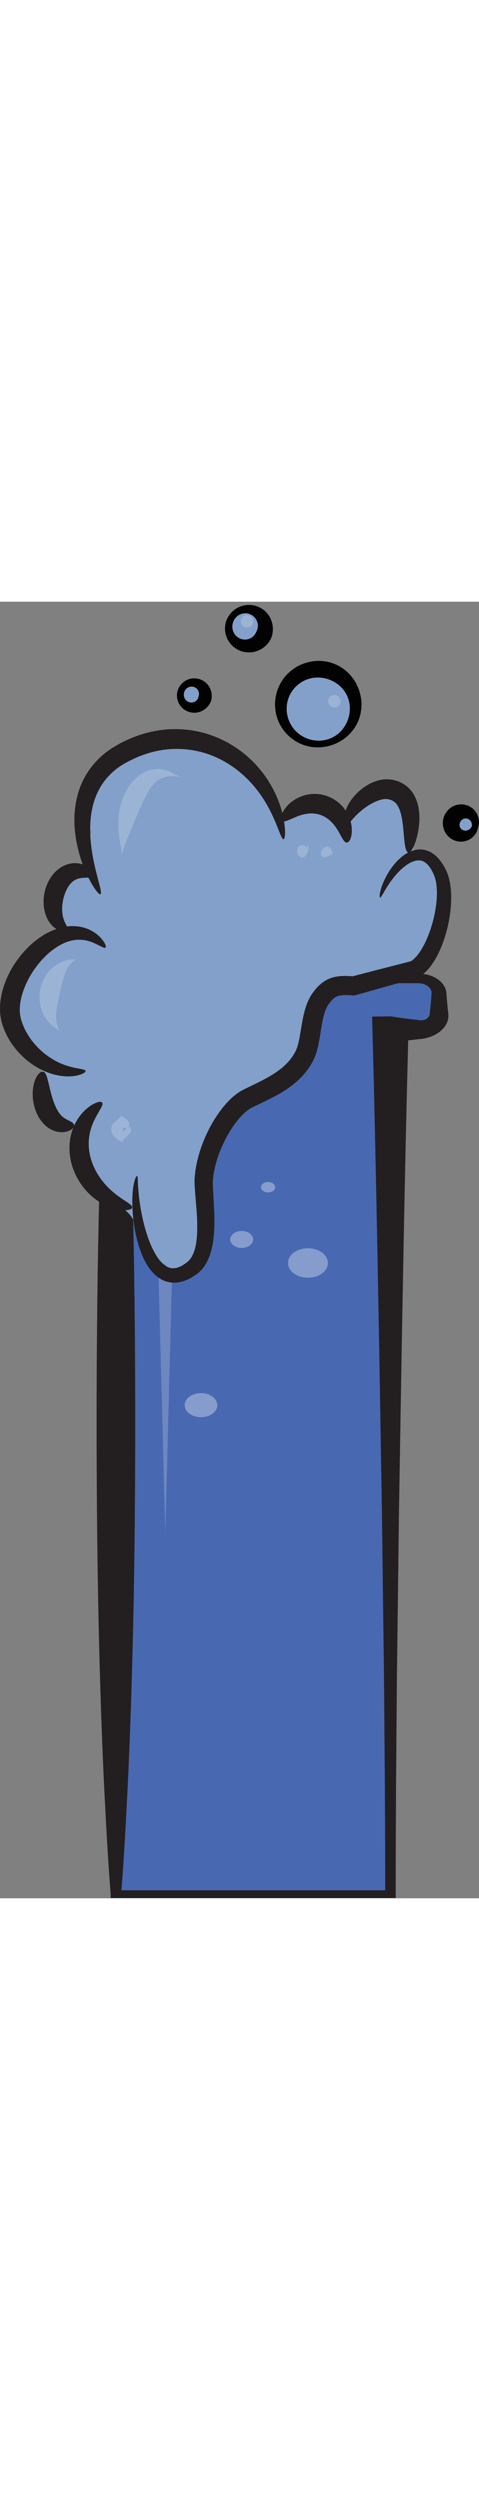 <?xml version="1.0" encoding="utf-8"?>
<!-- Generator: Adobe Illustrator 16.0.0, SVG Export Plug-In . SVG Version: 6.00 Build 0)  -->
<!DOCTYPE svg PUBLIC "-//W3C//DTD SVG 1.1//EN" "http://www.w3.org/Graphics/SVG/1.1/DTD/svg11.dtd">
<svg version="1.1" id="Layer_1" xmlns="http://www.w3.org/2000/svg" xmlns:xlink="http://www.w3.org/1999/xlink" x="0px" y="0px"
	 width="143.922px" height="749.947px" viewBox="0 0 143.922 388.947" enable-background="new 0 0 143.922 388.947"
	 xml:space="preserve">
<rect x="0" y="0" width="143.922" height="388.947" fill="#808080" stroke="none"/>
<g>
	<path fill="#4869B1" d="M26.386,113.021h99.374c3.394,0,6.144,2.028,6.144,4.534v6.273c0,2.504-2.75,4.534-6.144,4.534h-8.443
		v259.345H34.829V128.364h-8.442c-3.393,0-6.142-2.03-6.142-4.534v-6.273C20.243,115.051,22.993,113.021,26.386,113.021z"/>
	<rect x="36.457" y="156.089" fill="#4869B1" width="80.791" height="217.083"/>
	<path fill="#231F20" d="M134.722,123.939l-0.005-0.048c0,0,0-0.115,0-0.078l-0.003-0.022l-0.011-0.1l-0.021-0.195l-0.045-0.392
		c-0.056-0.521-0.124-1.043-0.166-1.564c-0.093-1.042-0.204-2.083-0.265-3.126l-0.056-0.783c-0.019-0.299-0.062-0.691-0.154-1.027
		c-0.185-0.695-0.513-1.367-0.993-1.973c-0.961-1.21-2.47-2.151-4.219-2.647c-0.883-0.25-1.788-0.381-2.754-0.395l-2.169,0.005
		c-1.411,0.011-2.824,0.004-4.238-0.007c-2.826-0.019-5.65-0.077-8.475-0.166c-5.65-0.178-11.306-0.501-16.953-0.809
		c-5.653-0.3-11.302-0.588-16.952-0.731c-5.651-0.146-11.302-0.235-16.955-0.303c-5.648-0.062-11.299-0.068-16.95-0.082
		l-16.953-0.063c-2.694-0.028-5.426,0.736-7.456,2.065c-2.038,1.326-3.404,3.228-3.702,5.278l-0.047,0.455l-0.019,0.208
		l-0.017,0.515l-0.034,0.835l-0.048,1.67c-0.034,1.114-0.027,2.229-0.021,3.345c0,0.978,0.267,2.041,0.78,2.987
		c0.513,0.956,1.271,1.833,2.216,2.571c1.871,1.488,4.546,2.406,7.25,2.493c1.439,0.022,1.935-0.094,2.738-0.151
		c0.758-0.075,1.511-0.16,2.267-0.261c0.431-0.059,0.863-0.129,1.297-0.195c-1.133,20.65-1.678,41.298-2.107,61.947
		c-0.392,21.612-0.514,43.224-0.439,64.834c0.083,21.615,0.36,43.227,1.014,64.837c0.312,10.806,0.714,21.613,1.226,32.419
		c0.555,10.805,1.09,21.61,1.972,32.417v0.001v1.161h1.574h82.487h1.572l0.003-1.161l0.03-16.209l0.075-16.209l0.258-32.419
		l0.408-32.418l0.201-16.207l0.265-16.21l0.537-32.418l0.6-32.418c0.396-20.533,0.844-41.066,1.38-61.6
		c1.05-0.128,2.107-0.246,3.174-0.358c1.144-0.082,2.268-0.3,3.295-0.647c1.024-0.353,1.948-0.824,2.736-1.382
		c1.564-1.125,2.573-2.617,2.812-4.153c0.034-0.192,0.047-0.38,0.061-0.577l0.011-0.332
		C134.735,124.059,134.727,124.012,134.722,123.939z M129.656,117.633l-0.056,0.783c-0.063,1.042-0.175,2.084-0.265,3.126
		c-0.043,0.521-0.111,1.042-0.167,1.564l-0.045,0.392l-0.021,0.195l-0.011,0.1l-0.002,0.022c-0.003,0.056,0-0.046-0.003-0.027
		l-0.008,0.049c-0.008,0.058-0.021,0.143-0.029,0.182c-0.011,0.02-0.021,0.04-0.029,0.059c-0.026,0.062-0.056,0.132-0.089,0.195
		c-0.265,0.518-0.78,0.928-1.385,1.138c-0.602,0.219-1.244,0.224-1.772,0.078c-2.78-0.297-5.638-0.635-8.449-1.115h-0.007
		l-5.515,0.08l0.105,3.914c0.575,21.611,1.041,43.224,1.457,64.835l0.602,32.418l0.536,32.418l0.263,16.21l0.205,16.207
		l0.406,32.418l0.258,32.419l0.074,16.209l0.029,15.045H36.492c0.826-10.419,1.35-20.837,1.885-31.255
		c0.511-10.806,0.913-21.613,1.225-32.419c0.65-21.611,0.933-43.223,1.01-64.837c0.075-21.611-0.047-43.222-0.436-64.834
		c-0.447-21.611-1.005-43.224-2.252-64.835l-0.139-2.382l-2.957,0.099h-0.005c-1.511-0.355-3.021-0.601-4.531-0.802
		c-0.755-0.101-1.509-0.183-2.266-0.258c-0.702-0.078-1.721-0.134-1.787-0.199c-0.308-0.133-0.503-0.292-0.646-0.469
		c-0.066-0.09-0.111-0.18-0.13-0.266c-0.024-0.095-0.024-0.146-0.021-0.281c0.005-1.115,0.013-2.23-0.022-3.345l-0.047-1.67
		l-0.059-1.331c-0.021-0.17,0.059-0.394,0.262-0.562c0.203-0.178,0.479-0.267,0.807-0.29l16.953-0.065
		c5.651-0.012,11.302-0.019,16.95-0.082c5.653-0.064,11.306-0.152,16.957-0.301c5.65-0.145,11.299-0.433,16.952-0.733
		c5.647-0.306,11.302-0.628,16.952-0.809c2.824-0.088,5.648-0.146,8.475-0.166c1.413-0.008,2.827-0.017,4.237-0.005l1.062,0.002
		l0.529,0.002l0.265,0.002l0.215,0.007c0.447,0.023,0.944,0.104,1.371,0.247c0.884,0.272,1.604,0.8,1.998,1.418
		c0.198,0.313,0.328,0.64,0.363,0.976C129.68,117.283,129.672,117.41,129.656,117.633z"/>
	<path opacity="0.34" fill="#FFFFFF" enable-background="new    " d="M98.522,198.368c0,2.443-2.681,4.422-5.989,4.422
		s-5.989-1.979-5.989-4.422c0-2.438,2.681-4.419,5.989-4.419S98.522,195.927,98.522,198.368z"/>
	<ellipse opacity="0.34" fill="#FFFFFF" enable-background="new    " cx="56.938" cy="168.58" rx="3.447" ry="2.544"/>
	<ellipse opacity="0.34" fill="#FFFFFF" enable-background="new    " cx="80.553" cy="175.641" rx="2.127" ry="1.569"/>
	<path opacity="0.34" fill="#FFFFFF" enable-background="new    " d="M72.614,188.764c1.902,0,3.445,1.139,3.445,2.544
		c0,1.404-1.543,2.544-3.445,2.544c-1.906,0-3.449-1.14-3.449-2.544C69.165,189.903,70.708,188.764,72.614,188.764z"/>
	<ellipse opacity="0.34" fill="#FFFFFF" enable-background="new    " cx="60.386" cy="241.02" rx="4.899" ry="3.615"/>
	<g opacity="0.2">
		<polygon fill="#FFFFFF" points="53.732,123.959 49.667,279.436 45.602,123.959 		"/>
	</g>
</g>
<g>
	<path fill="#82A0CA" d="M131.59,81.452c-0.287-1.004-1.078-1.725-2-2.031c-0.346-0.474-0.863-0.856-1.588-1.061
		c-0.881-1.074-2.135-1.261-3.209-0.874c-0.254-0.066-0.508-0.13-0.762-0.191c0.752-6.527,0.57-13.188-2.744-19.059
		c-1.289-2.284-4.371-1.7-5.355,0.419c-3.979-3.896-9.315,0.709-11.854,3.974c-0.47,0.603-0.695,1.242-0.744,1.862
		c-1.502-1.325-3.192-2.027-5.506-2.528c-4.789-1.038-10.086-0.547-14.041,2.173c-0.804-3.311-2.688-6.242-5.468-8.507
		c-0.403-0.33-0.883-0.536-1.383-0.637c-0.217-0.417-0.42-0.839-0.647-1.255c-0.613-1.115-1.522-1.551-2.427-1.522
		c-4.155-6.334-9.593-11.37-17.462-8.855c-0.098,0.031-0.184,0.071-0.275,0.108c-9.271-1.857-21.572,1.002-25.053,9.356
		c-4.121,3.605-6.738,8.705-4.766,14.225c0.201,0.564,0.535,1.027,0.941,1.383c0.047,0.167,0.1,0.333,0.152,0.5
		c-0.705,3.627-0.619,8.375,0.604,12.022c-0.107,0.176-0.215,0.353-0.324,0.526c-2.025-0.196-4.295,0.646-5.994,1.681
		c-0.725,0.44-1.148,1.087-1.328,1.785c-3.604,3.15-3.689,8.914,0.221,12.927c0.031,0.032,0.064,0.058,0.098,0.088
		c-1.008,1.124-2.031,2.234-3.078,3.322c-1.902,1.979-3.77,3.955-5.494,6.021c-0.857-0.162-1.779,0.05-2.525,0.826
		c-1.779,1.854-2.77,4.089-3.25,6.479c-0.422,1.236-0.76,2.511-1.021,3.844c-0.15,0.762-0.057,1.421,0.188,1.969
		c-0.074,0.164-0.137,0.341-0.188,0.531c-0.906,3.378,0.275,6.046,2.334,8.235c-0.656,0.848-0.838,1.981-0.033,3.077
		c0.916,1.242,4.141,3.389,5.953,5.302c-0.361,0.339-0.631,0.798-0.754,1.386c-0.65,3.109-0.533,5.665,0.312,7.906
		c-1.266,4.126-0.334,9.128,4.318,10.408c1.293,0.354,2.574,0.06,3.809-0.312c0.322-0.096,0.619-0.155,0.9-0.186
		c1.613,1.968,2.803,4.174,3.877,6.462c-0.381,2.598,0.672,5.798,2.588,8.15c-1.176,7.755,11.59,9.214,12.088,16.367
		c0.078,1.137,0.816,2.142,1.766,2.666c1.623,3.563,3.898,6.743,7.273,8.497c0.49,0.781,1.336,1.337,2.461,1.337h2
		c1.627,0,2.67-1.294,2.9-2.674c0.955-0.233,1.771-0.884,1.992-2.028c0.438-2.271,0.596-4.481,0.607-6.798
		c0.002-0.492-0.117-0.922-0.309-1.299c-0.178-8.426-1.186-17.539,1.674-25.135c0.342-0.389,0.523-0.87,0.57-1.385
		c0.527-1.163,1.156-2.285,1.908-3.358c0.129-0.176,0.254-0.354,0.387-0.528c0.061-0.081,0.125-0.162,0.188-0.242
		c0.383-0.486,0.779-0.966,1.203-1.431c0.064-0.072,0.107-0.146,0.164-0.221c1.77-1.489,5.143-2.225,7.229-3.257
		c2.151-1.065,4.031-2.857,5.851-4.401c6.932-5.884,11.973-12.554,14.369-21.375c0.7-2.586,1.174-5.243,2.575-7.563
		c1.947-3.226,6.943-4.219,10.289-4.971c6.998-1.577,13.927-2.063,19.009-7.02c0.143-0.063,0.278-0.132,0.407-0.224
		c1.162-0.83,1.642-1.554,1.865-2.729c1.215-0.381,2.12-1.552,2.12-2.86c0-0.334-0.067-0.648-0.17-0.947
		c0.687-1.309,1.211-2.763,1.572-4.303C132.531,91.318,133.053,86.592,131.59,81.452z"/>
	<g>
		<path fill="#231F20" d="M114.197,88.75c-0.189-0.053-0.199-0.888,0.215-2.388c0.422-1.492,1.252-3.656,2.949-6.138
			c0.859-1.232,1.932-2.555,3.44-3.77c0.759-0.6,1.634-1.177,2.697-1.6c1.056-0.421,2.351-0.676,3.709-0.461
			c1.356,0.198,2.658,0.885,3.658,1.774c1.014,0.893,1.793,1.953,2.452,3.065c0.63,1.061,1.248,2.4,1.578,3.742
			c0.353,1.339,0.537,2.704,0.621,4.086c0.162,2.763-0.069,5.601-0.6,8.496c-0.539,2.892-1.369,5.85-2.674,8.817
			c-0.662,1.481-1.436,2.97-2.463,4.424c-0.512,0.728-1.094,1.444-1.779,2.134c-0.348,0.344-0.723,0.679-1.133,1l-0.404,0.293
			L126,112.538c-0.148,0.123-0.326,0.176-0.51,0.221l-0.539,0.154l-9.502,2.699L110.521,117l-2.508,0.703l-0.695,0.195
			c-0.414,0.085-0.816,0.308-1.248,0.206l-0.916-0.067l-0.59-0.026c-1.576-0.056-2.91,0.104-3.703,0.58
			c-0.424,0.237-0.844,0.594-1.305,1.112c-0.228,0.258-0.459,0.551-0.691,0.867c-0.113,0.156-0.227,0.299-0.297,0.421
			c-0.07,0.114-0.148,0.239-0.23,0.396c-0.648,1.178-1.096,2.729-1.439,4.413c-0.344,1.692-0.588,3.524-0.922,5.472
			c-0.36,1.938-0.717,4.062-1.844,6.311c-1.023,2.037-2.408,3.872-4,5.438c-3.203,3.141-6.955,5.106-10.424,6.794l-2.561,1.224
			l-1.229,0.599c-0.228,0.111-0.356,0.177-0.494,0.254c-0.141,0.08-0.284,0.165-0.43,0.261c-1.175,0.762-2.347,1.92-3.391,3.172
			c-2.098,2.54-3.797,5.505-5.09,8.515c-1.287,3.018-2.176,6.134-2.492,9.136c-0.168,1.231-0.016,2.957,0.053,4.548l0.264,4.89
			c0.129,3.268,0.146,6.522-0.354,9.771c-0.256,1.622-0.646,3.251-1.322,4.837c-0.664,1.576-1.674,3.132-3.076,4.318
			c-0.344,0.293-0.734,0.573-1.064,0.782c-0.295,0.194-0.619,0.407-0.977,0.61c-0.695,0.4-1.438,0.755-2.232,1.026
			c-1.57,0.556-3.449,0.715-5.137,0.225c-1.693-0.475-3.037-1.466-4.045-2.502c-1.018-1.049-1.76-2.173-2.375-3.28
			c-1.215-2.222-1.938-4.4-2.488-6.439c-1.07-4.089-1.41-7.663-1.502-10.583c-0.078-2.921,0.148-5.195,0.477-6.715
			c0.328-1.525,0.76-2.265,0.953-2.209c0.205,0.057,0.182,0.843,0.252,2.313c0.066,1.471,0.219,3.642,0.645,6.405
			c0.434,2.753,1.102,6.129,2.381,9.804c0.648,1.824,1.457,3.736,2.568,5.481c1.088,1.729,2.611,3.303,4.203,3.619
			c0.787,0.169,1.627,0.079,2.555-0.293c0.459-0.185,0.932-0.434,1.402-0.736c0.23-0.146,0.473-0.32,0.746-0.519
			c0.244-0.17,0.408-0.305,0.588-0.471c1.41-1.285,2.215-3.676,2.523-6.365c0.318-2.701,0.229-5.68,0.012-8.788l-0.393-4.81
			c-0.066-0.829-0.133-1.672-0.18-2.547c-0.023-0.448-0.043-0.862-0.051-1.366c-0.012-0.563,0.039-1.063,0.068-1.511
			c0.312-3.72,1.291-7.341,2.711-10.839c1.439-3.491,3.295-6.887,5.838-10.041c1.291-1.567,2.732-3.094,4.676-4.399
			c0.242-0.162,0.498-0.319,0.764-0.47c0.271-0.154,0.56-0.302,0.75-0.397l1.3-0.644l2.541-1.233c3.317-1.622,6.454-3.358,8.825-5.7
			c1.183-1.162,2.149-2.462,2.856-3.855c0.634-1.19,0.996-2.877,1.318-4.651c0.318-1.786,0.58-3.685,0.996-5.647
			c0.426-1.958,0.973-4.021,2.107-6.062c0.137-0.247,0.297-0.513,0.475-0.784c0.172-0.268,0.344-0.483,0.5-0.693
			c0.314-0.416,0.652-0.836,1.033-1.254c0.75-0.832,1.711-1.687,2.875-2.311c1.16-0.633,2.424-0.96,3.549-1.104
			c1.139-0.147,2.176-0.141,3.164-0.098l0.729,0.045l0.359,0.028c0.053,0.004,0.025,0.004,0.041,0.005
			c0.012,0.004,0.021,0.001,0.033,0.001l0.57-0.148l2.521-0.656l4.957-1.284l9.524-2.443c0.023-0.006,0.052-0.002,0.07-0.016
			l0.031-0.014c-0.002,0.002,0.006-0.003,0.078-0.054c0.221-0.161,0.443-0.346,0.662-0.549c0.438-0.413,0.865-0.894,1.262-1.421
			c0.799-1.053,1.49-2.258,2.094-3.493c1.205-2.481,2.064-5.107,2.656-7.661c0.586-2.558,0.906-5.075,0.893-7.411
			c-0.006-1.166-0.102-2.286-0.307-3.311c-0.195-1.033-0.525-1.878-0.998-2.833c-0.897-1.811-2.1-3.101-3.375-3.377
			c-1.281-0.343-2.842,0.239-4.117,1.076c-1.295,0.842-2.381,1.89-3.283,2.895c-1.805,2.031-2.926,3.9-3.672,5.164
			C114.783,88.103,114.406,88.811,114.197,88.75z"/>
	</g>
	<g>
		<path fill="#231F20" d="M39.697,181.75c-0.068,0.4-0.721,0.712-1.9,0.776c-1.172,0.06-2.879-0.146-4.857-0.907
			c-1.971-0.755-4.203-2.078-6.229-4.085c-2.021-1.996-3.834-4.678-4.891-7.866c-1.061-3.181-1.205-6.536-0.553-9.414
			c0.631-2.893,2.008-5.236,3.432-6.839c1.432-1.616,2.881-2.547,3.953-3.016c1.084-0.462,1.805-0.477,2.045-0.15
			c0.533,0.697-1.066,2.537-2.488,5.55c-0.701,1.508-1.307,3.319-1.49,5.369c-0.195,2.042,0.039,4.322,0.799,6.614
			c0.76,2.292,1.953,4.344,3.285,6.035c1.336,1.698,2.809,3.034,4.154,4.071C37.658,179.951,39.842,180.894,39.697,181.75z"/>
	</g>
	<g>
		<path fill="#231F20" d="M13.172,141.045c0.711,0.422,0.969,1.544,1.402,3.298c0.418,1.737,0.936,4.173,1.828,6.417
			c0.445,1.115,0.941,2.021,1.432,2.683c0.49,0.666,0.988,1.133,1.592,1.526c1.209,0.778,2.641,1.112,2.826,1.937
			c0.098,0.396-0.105,0.87-0.68,1.325c-0.572,0.438-1.545,0.881-2.928,0.908c-1.365,0.041-3.141-0.488-4.582-1.655
			c-1.457-1.148-2.543-2.771-3.23-4.492c-1.354-3.473-1.176-6.713-0.49-8.953c0.354-1.121,0.863-2.001,1.398-2.522
			C12.279,140.984,12.812,140.853,13.172,141.045z"/>
	</g>
	<g>
		<path fill="#231F20" d="M31.697,103.75c-0.32,0.293-1.273-0.311-2.883-1.095c-1.6-0.775-3.949-1.61-6.748-1.108
			c-2.787,0.455-5.988,2.279-8.826,5.2C10.418,109.645,7.85,113.61,6.6,118c-0.619,2.166-0.812,4.384-0.52,6.183
			c0.365,1.93,1.186,3.892,2.203,5.57c2.057,3.411,4.9,5.926,7.541,7.501c2.658,1.601,5.137,2.276,6.908,2.622
			c1.777,0.346,2.879,0.45,2.965,0.875c0.084,0.381-0.891,1.078-2.959,1.461c-2.045,0.375-5.23,0.283-8.768-1.142
			c-3.514-1.406-7.363-4.088-10.312-8.287c-1.463-2.111-2.688-4.547-3.344-7.458c-0.604-3.073-0.287-6.08,0.506-8.944
			c1.652-5.708,4.902-10.284,8.613-13.643c3.707-3.341,8.205-5.413,12.314-5.42c2.035-0.025,3.871,0.458,5.289,1.15
			c1.428,0.691,2.459,1.554,3.184,2.323C31.656,102.358,31.986,103.495,31.697,103.75z"/>
	</g>
	<g>
		<path fill="#231F20" d="M28.197,82.25c-0.219,0.361-0.752,0.478-1.482,0.518c-0.727,0.039-1.67,0.002-2.59,0.167
			c-0.934,0.159-1.736,0.521-2.469,1.186c-0.736,0.662-1.469,1.728-2.016,3.08c-0.543,1.352-0.842,2.801-0.934,4.085
			c-0.094,1.293,0.021,2.411,0.234,3.3c0.207,0.899,0.545,1.6,0.852,2.193c0.303,0.591,0.543,1.075,0.404,1.472
			c-0.131,0.379-0.658,0.657-1.59,0.54c-0.91-0.107-2.24-0.733-3.314-2.042c-2.209-2.614-3.002-7.327-1.215-11.796
			c0.896-2.227,2.453-4.256,4.531-5.445c1.027-0.591,2.154-0.943,3.209-1.043c1.055-0.111,2.018,0.027,2.816,0.259
			c1.604,0.481,2.572,1.295,3.113,1.95C28.289,81.342,28.406,81.905,28.197,82.25z"/>
	</g>
	<g>
		<path fill="#231F20" d="M85.197,71.25c-0.426,0.063-0.969-1.455-2-4.045c-1.041-2.573-2.633-6.254-5.498-10.115
			c-2.842-3.837-7.061-7.843-12.693-10.373c-5.584-2.559-12.566-3.417-19.412-1.563c-1.709,0.45-3.365,1.047-4.951,1.755
			c-0.793,0.354-1.568,0.738-2.326,1.144c-0.744,0.399-1.537,0.856-2.158,1.262c-2.641,1.768-4.779,4.088-6.201,6.644
			c-1.439,2.563-2.229,5.363-2.594,8.081c-0.363,2.725-0.326,5.364-0.115,7.773c0.439,4.837,1.502,8.751,2.207,11.467
			c0.727,2.718,1.123,4.281,0.742,4.472c-0.357,0.182-1.469-1.035-2.904-3.593c-1.41-2.56-3.186-6.474-4.242-11.738
			c-0.518-2.628-0.836-5.603-0.641-8.852c0.199-3.235,0.945-6.783,2.66-10.192c1.705-3.416,4.385-6.55,7.795-8.93
			c0.902-0.616,1.709-1.092,2.598-1.593c0.877-0.49,1.783-0.953,2.713-1.38c1.863-0.856,3.832-1.579,5.883-2.12
			c4.102-1.093,8.332-1.385,12.326-0.922c3.998,0.453,7.744,1.645,11.012,3.303c6.583,3.326,11.124,8.379,13.844,13.019
			c2.75,4.682,3.824,8.95,4.217,11.865C85.834,69.558,85.59,71.197,85.197,71.25z"/>
	</g>
	<g>
		<path fill="#231F20" d="M104.197,72.25c-0.854,0.004-1.486-1.588-2.602-3.492c-1.099-1.908-2.882-4.019-5.425-4.833
			c-2.524-0.865-5.213-0.227-7.264,0.642c-2.058,0.857-3.546,1.715-4.212,1.184c-0.622-0.472-0.352-2.354,1.697-4.602
			c1.029-1.091,2.558-2.233,4.604-2.914c2.022-0.687,4.599-0.832,7.06-0.005c2.467,0.805,4.442,2.452,5.661,4.214
			c1.24,1.77,1.783,3.609,1.945,5.112C105.943,70.608,104.975,72.27,104.197,72.25z"/>
	</g>
	<g>
		<path fill="#231F20" d="M122.697,75.25c-0.844-0.118-1.143-2.479-1.42-5.958c-0.158-1.724-0.33-3.762-0.834-5.689
			c-0.252-0.955-0.603-1.863-1.051-2.55c-0.455-0.693-0.947-1.131-1.623-1.443c-0.338-0.159-0.736-0.276-1.17-0.358
			c-0.23-0.04-0.341-0.052-0.521-0.06c-0.177-0.008-0.371-0.001-0.574,0.019c-0.815,0.071-1.76,0.367-2.642,0.753
			c-1.786,0.783-3.35,1.904-4.551,2.926c-1.205,1.033-2.059,1.994-2.668,2.704c-0.619,0.703-1.022,1.194-1.449,1.159
			c-0.396-0.025-0.791-0.68-0.766-1.9c0.021-1.211,0.51-2.907,1.613-4.667c1.113-1.749,2.777-3.606,5.215-5.098
			c1.225-0.73,2.648-1.396,4.414-1.694c0.439-0.074,0.902-0.122,1.387-0.129c0.484-0.015,1.043,0.028,1.476,0.093
			c0.894,0.137,1.821,0.378,2.737,0.801c1.854,0.821,3.367,2.376,4.199,3.938c0.859,1.573,1.223,3.115,1.406,4.506
			c0.338,2.794,0.014,5.103-0.369,6.981C124.674,73.321,123.49,75.363,122.697,75.25z"/>
	</g>
	<g opacity="0.2">
		<path fill="#FFFFFF" d="M36.697,76.25c0.006,0-0.025-0.491-0.188-1.396c-0.15-0.904-0.428-2.228-0.65-3.898
			c-0.221-1.668-0.4-3.688-0.24-5.937c0.156-2.244,0.635-4.73,1.771-7.222c1.125-2.471,2.873-4.743,5.139-6.156
			c1.121-0.705,2.35-1.167,3.514-1.351c1.166-0.184,2.248-0.111,3.154,0.088c1.824,0.408,2.996,1.177,3.789,1.641
			c0.783,0.494,1.205,0.738,1.211,0.729c0.002,0.001-0.459-0.208-1.355-0.327c-0.881-0.119-2.23-0.142-3.615,0.289
			c-0.688,0.217-1.363,0.547-1.967,0.992c-0.607,0.444-1.148,0.996-1.65,1.644c-0.998,1.296-1.873,2.995-2.764,4.948
			c-0.885,1.952-1.717,3.946-2.518,5.813c-0.793,1.869-1.551,3.615-2.143,5.119c-0.592,1.504-1.027,2.763-1.246,3.644
			C36.711,75.753,36.693,76.251,36.697,76.25z"/>
	</g>
	<g opacity="0.2">
		<path fill="#FFFFFF" d="M18.197,128.75c0,0-0.072-0.058-0.227-0.145l-0.699-0.392c-0.299-0.184-0.701-0.396-1.117-0.723
			c-0.418-0.322-0.914-0.711-1.383-1.227c-0.945-1.019-1.895-2.49-2.422-4.289c-0.537-1.792-0.668-3.888-0.197-5.976
			c0.461-2.088,1.471-3.948,2.744-5.346c1.27-1.406,2.793-2.32,4.109-2.79c0.656-0.245,1.279-0.36,1.799-0.45
			c0.521-0.094,0.975-0.098,1.324-0.119c0.354-0.018,0.623-0.012,0.801-0.021c0.178-0.007,0.268-0.024,0.268-0.024
			c0.004,0-0.375,0.069-0.938,0.453c-0.285,0.177-0.598,0.457-0.922,0.788c-0.328,0.328-0.635,0.768-0.93,1.236
			c-0.59,0.953-1.029,2.153-1.398,3.435c-0.367,1.29-0.674,2.679-1,4.137c-0.318,1.459-0.625,2.862-0.852,4.201
			c-0.225,1.336-0.359,2.622-0.275,3.75c0.049,0.559,0.115,1.089,0.25,1.534c0.133,0.445,0.281,0.836,0.445,1.128
			C17.896,128.516,18.201,128.752,18.197,128.75z"/>
	</g>
	<g opacity="0.2">
		<path fill="#FFFFFF" d="M36.697,162.25c0.006-0.002-0.043-0.104-0.279-0.259c-0.107-0.081-0.25-0.178-0.443-0.292
			c-0.178-0.116-0.455-0.241-0.666-0.409c-0.217-0.165-0.516-0.351-0.725-0.581c-0.211-0.229-0.496-0.485-0.666-0.782
			c-0.389-0.586-0.584-1.315-0.492-2.021c0.092-0.709,0.455-1.301,0.943-1.738l2.133-1.911l0.195,0.094
			c0.244,0.116,0.494,0.313,0.783,0.502c0.275,0.206,0.654,0.397,1.023,0.871c0.18,0.227,0.311,0.505,0.35,0.726
			c0.043,0.224,0.021,0.388-0.012,0.511c-0.096,0.25-0.225,0.381-0.314,0.509c-0.383,0.486-0.348,0.8-0.33,0.781
			c0.025-0.02-0.203-0.146-0.791-0.498c-0.145-0.08-0.32-0.182-0.494-0.179c-0.018,0.002-0.035,0.002-0.053,0.007
			c-0.025,0.011,0.01-0.002,0.057-0.019l0.119-0.05c0.113-0.045,0.203-0.092,0.254-0.123c0.104-0.063,0.094-0.083,0.051-0.021
			s-0.123,0.208-0.203,0.468c-0.037,0.123-0.08,0.281-0.117,0.462l-0.076,0.408c-0.037,0.145-0.133,0.327-0.246,0.444l2.328-1.818
			c0.256,0.494,0.398,0.938,0.352,1.33c-0.047,0.393-0.285,0.718-0.639,1.088c-0.15,0.183-0.398,0.379-0.568,0.573
			c-0.16,0.194-0.406,0.4-0.562,0.593c-0.152,0.189-0.369,0.386-0.49,0.552c-0.131,0.167-0.227,0.313-0.287,0.429
			C36.688,162.135,36.689,162.252,36.697,162.25z"/>
	</g>
	<g opacity="0.2">
		<path fill="#FFFFFF" d="M91.697,73.25c-0.004-0.007-0.01,0.038,0.111,0.193c0.053,0.069,0.133,0.162,0.27,0.257
			c0.113,0.076,0.045,0.029,0.018,0.017l-0.078-0.04c-0.063-0.022-0.09-0.033-0.133-0.034c-0.014-0.003-0.021,0.003,0.008-0.009
			c0.058-0.016,0.224-0.138,0.357-0.368c0.141-0.228,0.232-0.506,0.303-0.758c0.021-0.074,0.08-0.411,0.025-0.063
			c-0.027,0.18-0.045,0.453-0.039,0.638c0.004,0.18,0.008,0.436,0.027,0.584c0.02,0.164,0.041,0.285,0.061,0.371
			c0.041,0.195,0.07,0.22,0.07,0.22c-0.002-0.014-0.025,0.012-0.082,0.201L92.5,74.823c-0.049,0.148-0.121,0.392-0.205,0.563
			c-0.08,0.179-0.193,0.439-0.318,0.602c-0.123,0.17-0.285,0.402-0.463,0.521c-0.172,0.148-0.383,0.235-0.6,0.264
			c-0.227,0.021-0.453-0.016-0.709-0.17c-0.234-0.142-0.484-0.397-0.656-0.734c-0.184-0.34-0.305-0.789-0.275-1.234
			c-0.006-0.458,0.224-0.872,0.431-1.147c0.207-0.269,0.532-0.408,0.76-0.451c0.224-0.073,0.486-0.011,0.646,0.021
			c0.173,0.034,0.291,0.085,0.377,0.116C91.67,73.252,91.701,73.257,91.697,73.25z"/>
	</g>
	<g opacity="0.2">
		<path fill="#FFFFFF" d="M99.697,74.75c0.002-0.007-0.025,0.021-0.035,0.215c-0.002,0.043-0.004,0.095,0,0.155
			c-0.002,0.035,0.029,0.199,0.018,0.132c-0.006-0.043-0.027-0.098-0.035-0.128c-0.033-0.084-0.082-0.106-0.043-0.084
			c0.037,0.021,0.183,0.042,0.363-0.005c0.184-0.043,0.369-0.136,0.531-0.228l0.219-0.144l0.047-0.035
			c0.004-0.003,0.023-0.018,0.016-0.012l-0.069,0.052l-0.242,0.205c-0.133,0.119-0.313,0.294-0.414,0.407
			c-0.108,0.122-0.186,0.216-0.237,0.286c-0.117,0.155-0.119,0.188-0.115,0.184c0.004-0.005-0.025,0-0.189,0.106l-0.322,0.193
			c-0.133,0.077-0.35,0.208-0.521,0.28c-0.176,0.078-0.433,0.195-0.625,0.231c-0.199,0.046-0.47,0.108-0.67,0.083
			c-0.218-0.002-0.422-0.075-0.586-0.192c-0.168-0.128-0.295-0.296-0.361-0.568c-0.062-0.246-0.057-0.586,0.062-0.927
			c0.109-0.354,0.338-0.736,0.668-1.018c0.311-0.313,0.756-0.431,1.086-0.469c0.326-0.034,0.643,0.105,0.822,0.238
			c0.196,0.112,0.328,0.343,0.41,0.479c0.086,0.148,0.127,0.27,0.157,0.354C99.686,74.732,99.695,74.757,99.697,74.75z"/>
	</g>
	<g>
		<circle fill="#82A0CA" cx="95.626" cy="31.474" r="11.224"/>
		<path fill="#020202" d="M108.598,31.518c-0.078,1.598-0.492,3.345-1.207,4.83c-0.721,1.508-1.744,2.845-2.963,3.929
			c-2.432,2.179-5.604,3.39-8.803,3.421c-3.201,0.073-6.434-1.169-8.83-3.393c-2.42-2.215-3.998-5.383-4.143-8.875
			c-0.182-3.303,1.053-6.908,3.457-9.473c1.205-1.281,2.666-2.351,4.301-3.07c0.818-0.357,1.674-0.636,2.551-0.824
			c0.438-0.095,0.879-0.167,1.324-0.223l0.67-0.062l0.734-0.028l0.551,0.012l0.723,0.049c0.457,0.046,0.895,0.107,1.34,0.192
			c0.883,0.177,1.742,0.46,2.566,0.813c1.645,0.723,3.115,1.801,4.301,3.109c2.365,2.633,3.6,6.152,3.43,9.546L108.598,31.518z
			 M105.1,31.474c-0.143-2.494-1.33-4.814-3.146-6.327c-0.894-0.77-1.91-1.357-2.979-1.758c-0.533-0.209-1.088-0.354-1.646-0.463
			c-0.274-0.056-0.565-0.099-0.841-0.129l-0.375-0.031l-0.551-0.016c-2.168-0.063-4.561,0.79-6.293,2.368
			c-1.774,1.581-2.963,3.815-3.119,6.4c-0.172,2.394,0.675,5.067,2.435,6.998c0.883,0.96,1.957,1.769,3.168,2.311
			c1.213,0.54,2.526,0.835,3.873,0.871c2.688,0.06,5.356-1.152,7.069-3.153c0.859-0.994,1.502-2.146,1.906-3.354
			c0.414-1.229,0.576-2.42,0.498-3.761V31.474L105.1,31.474z"/>
	</g>
	<g>
		<circle fill="#82A0CA" cx="74.213" cy="7.75" r="5.5"/>
		<path fill="#020202" d="M81.975,7.808l0.017,0.27l-0.007,0.431c-0.014,0.267-0.03,0.515-0.069,0.771
			c-0.074,0.51-0.197,1.018-0.388,1.501c-0.381,0.97-1.016,1.825-1.778,2.505c-1.508,1.391-3.592,2.078-5.535,1.909
			c-1.951-0.151-3.754-1.123-4.924-2.521c-1.186-1.396-1.758-3.196-1.686-4.923c0.143-3.5,3.002-6.506,6.641-6.755
			c1.696-0.163,3.659,0.373,5.127,1.598c1.494,1.202,2.489,3.125,2.604,5.158L81.975,7.808z M77.449,7.75
			c0.127-0.853-0.063-1.791-0.617-2.62c-0.563-0.823-1.463-1.476-2.65-1.625c-1.051-0.148-2.318,0.233-3.147,1.066
			c-0.846,0.824-1.316,2.021-1.213,3.179c0.061,1.159,0.676,2.223,1.537,2.855c0.861,0.649,1.921,0.866,2.855,0.701
			c0.941-0.155,1.719-0.656,2.242-1.314c0.254-0.336,0.436-0.7,0.607-1.062c0.086-0.183,0.172-0.366,0.235-0.563l0.089-0.296
			l0.032-0.108l0.029-0.27L77.449,7.75L77.449,7.75z"/>
	</g>
	<g>
		<circle fill="#82A0CA" cx="57.947" cy="28" r="3.75"/>
		<path fill="#020202" d="M63.621,28.098l0.006,0.368c-0.01,0.192-0.035,0.431-0.062,0.644c-0.068,0.381-0.182,0.732-0.338,1.078
			c-0.32,0.679-0.777,1.28-1.322,1.771c-1.092,0.979-2.578,1.453-3.957,1.329c-1.373-0.107-2.674-0.79-3.512-1.775
			c-0.857-0.979-1.307-2.265-1.266-3.512c0.029-2.529,2.125-4.799,4.777-4.997c1.291-0.114,2.721,0.292,3.793,1.203
			c1.086,0.896,1.805,2.31,1.883,3.794L63.621,28.098z M59.771,28c0.084-0.48-0.004-1.021-0.314-1.509
			c-0.314-0.485-0.836-0.885-1.51-0.994c-0.662-0.117-1.391,0.095-1.928,0.575c-0.533,0.494-0.824,1.202-0.795,1.928
			c0.033,0.72,0.391,1.385,0.93,1.793c0.549,0.409,1.199,0.535,1.793,0.42c0.586-0.116,1.053-0.448,1.346-0.866
			c0.148-0.205,0.248-0.437,0.303-0.663c0.027-0.112,0.057-0.231,0.088-0.329c0.008-0.03,0.025-0.035,0.045-0.085l0.045-0.367
			L59.771,28z"/>
	</g>
	<g>
		<circle fill="#82A0CA" cx="139.198" cy="66.622" r="3.628"/>
		<path fill="#020202" d="M143.887,66.676c-0.205,1.079-0.479,2.374-1.289,3.347c-0.781,0.99-2.008,1.725-3.397,1.911
			c-1.373,0.197-2.949-0.21-4.13-1.184c-0.584-0.493-1.088-1.108-1.442-1.818c-0.17-0.358-0.312-0.732-0.41-1.121
			c-0.043-0.195-0.084-0.393-0.114-0.589l-0.031-0.299l-0.012-0.149l-0.006-0.074l-0.003-0.038v-0.018l0.003-0.147l0.002-0.355
			c0.014-0.209,0.043-0.478,0.08-0.711c0.079-0.414,0.19-0.795,0.342-1.176c0.311-0.752,0.778-1.434,1.367-1.983
			c0.588-0.549,1.293-0.968,2.047-1.214c0.379-0.118,0.766-0.204,1.153-0.242c0.195-0.014,0.39-0.025,0.58-0.028l0.685,0.043
			l0.352,0.087c0.193,0.041,0.428,0.099,0.635,0.156c0.365,0.126,0.693,0.281,1.012,0.464c0.627,0.373,1.16,0.859,1.566,1.412
			c0.82,1.102,1.16,2.454,1.016,3.676L143.887,66.676z M141.766,66.622c-0.141-0.68-0.58-1.216-1.111-1.455
			c-0.266-0.119-0.536-0.17-0.786-0.162c-0.123,0.006-0.252,0.025-0.351,0.054c-0.029,0.023-0.026,0.04-0.069,0.051l-0.359,0.05
			c0.22,0.007,0.062,0.002,0.106,0.005h-0.002l-0.004,0.003l-0.01,0.005l-0.018,0.012l-0.035,0.019l-0.068,0.037l-0.123,0.077
			c-0.076,0.06-0.145,0.109-0.207,0.168c-0.123,0.117-0.223,0.237-0.307,0.358c-0.084,0.123-0.152,0.245-0.207,0.371
			c-0.025,0.06-0.051,0.136-0.068,0.186c0.002,0-0.008-0.033-0.024-0.007l-0.033,0.354c0.007-0.255,0.002-0.07,0.004-0.126v0.002
			v0.003v0.007l-0.002,0.015l-0.004,0.026l-0.012,0.059c-0.002,0.039-0.002,0.075-0.011,0.114c0,0.075-0.006,0.156,0.002,0.24
			c0.007,0.168,0.041,0.356,0.129,0.535c0.16,0.378,0.472,0.75,1.003,0.942c0.514,0.19,1.172,0.146,1.731-0.214
			c0.271-0.184,0.521-0.426,0.705-0.723c0.086-0.148,0.146-0.319,0.162-0.486v-0.218l-0.031-0.357V66.622z"/>
	</g>
	<circle opacity="0.2" fill="#FFFFFF" enable-background="new    " cx="100.455" cy="29.875" r="1.875"/>
	<circle opacity="0.2" fill="#FFFFFF" enable-background="new    " cx="74.213" cy="5.875" r="1.875"/>
</g>
</svg>
